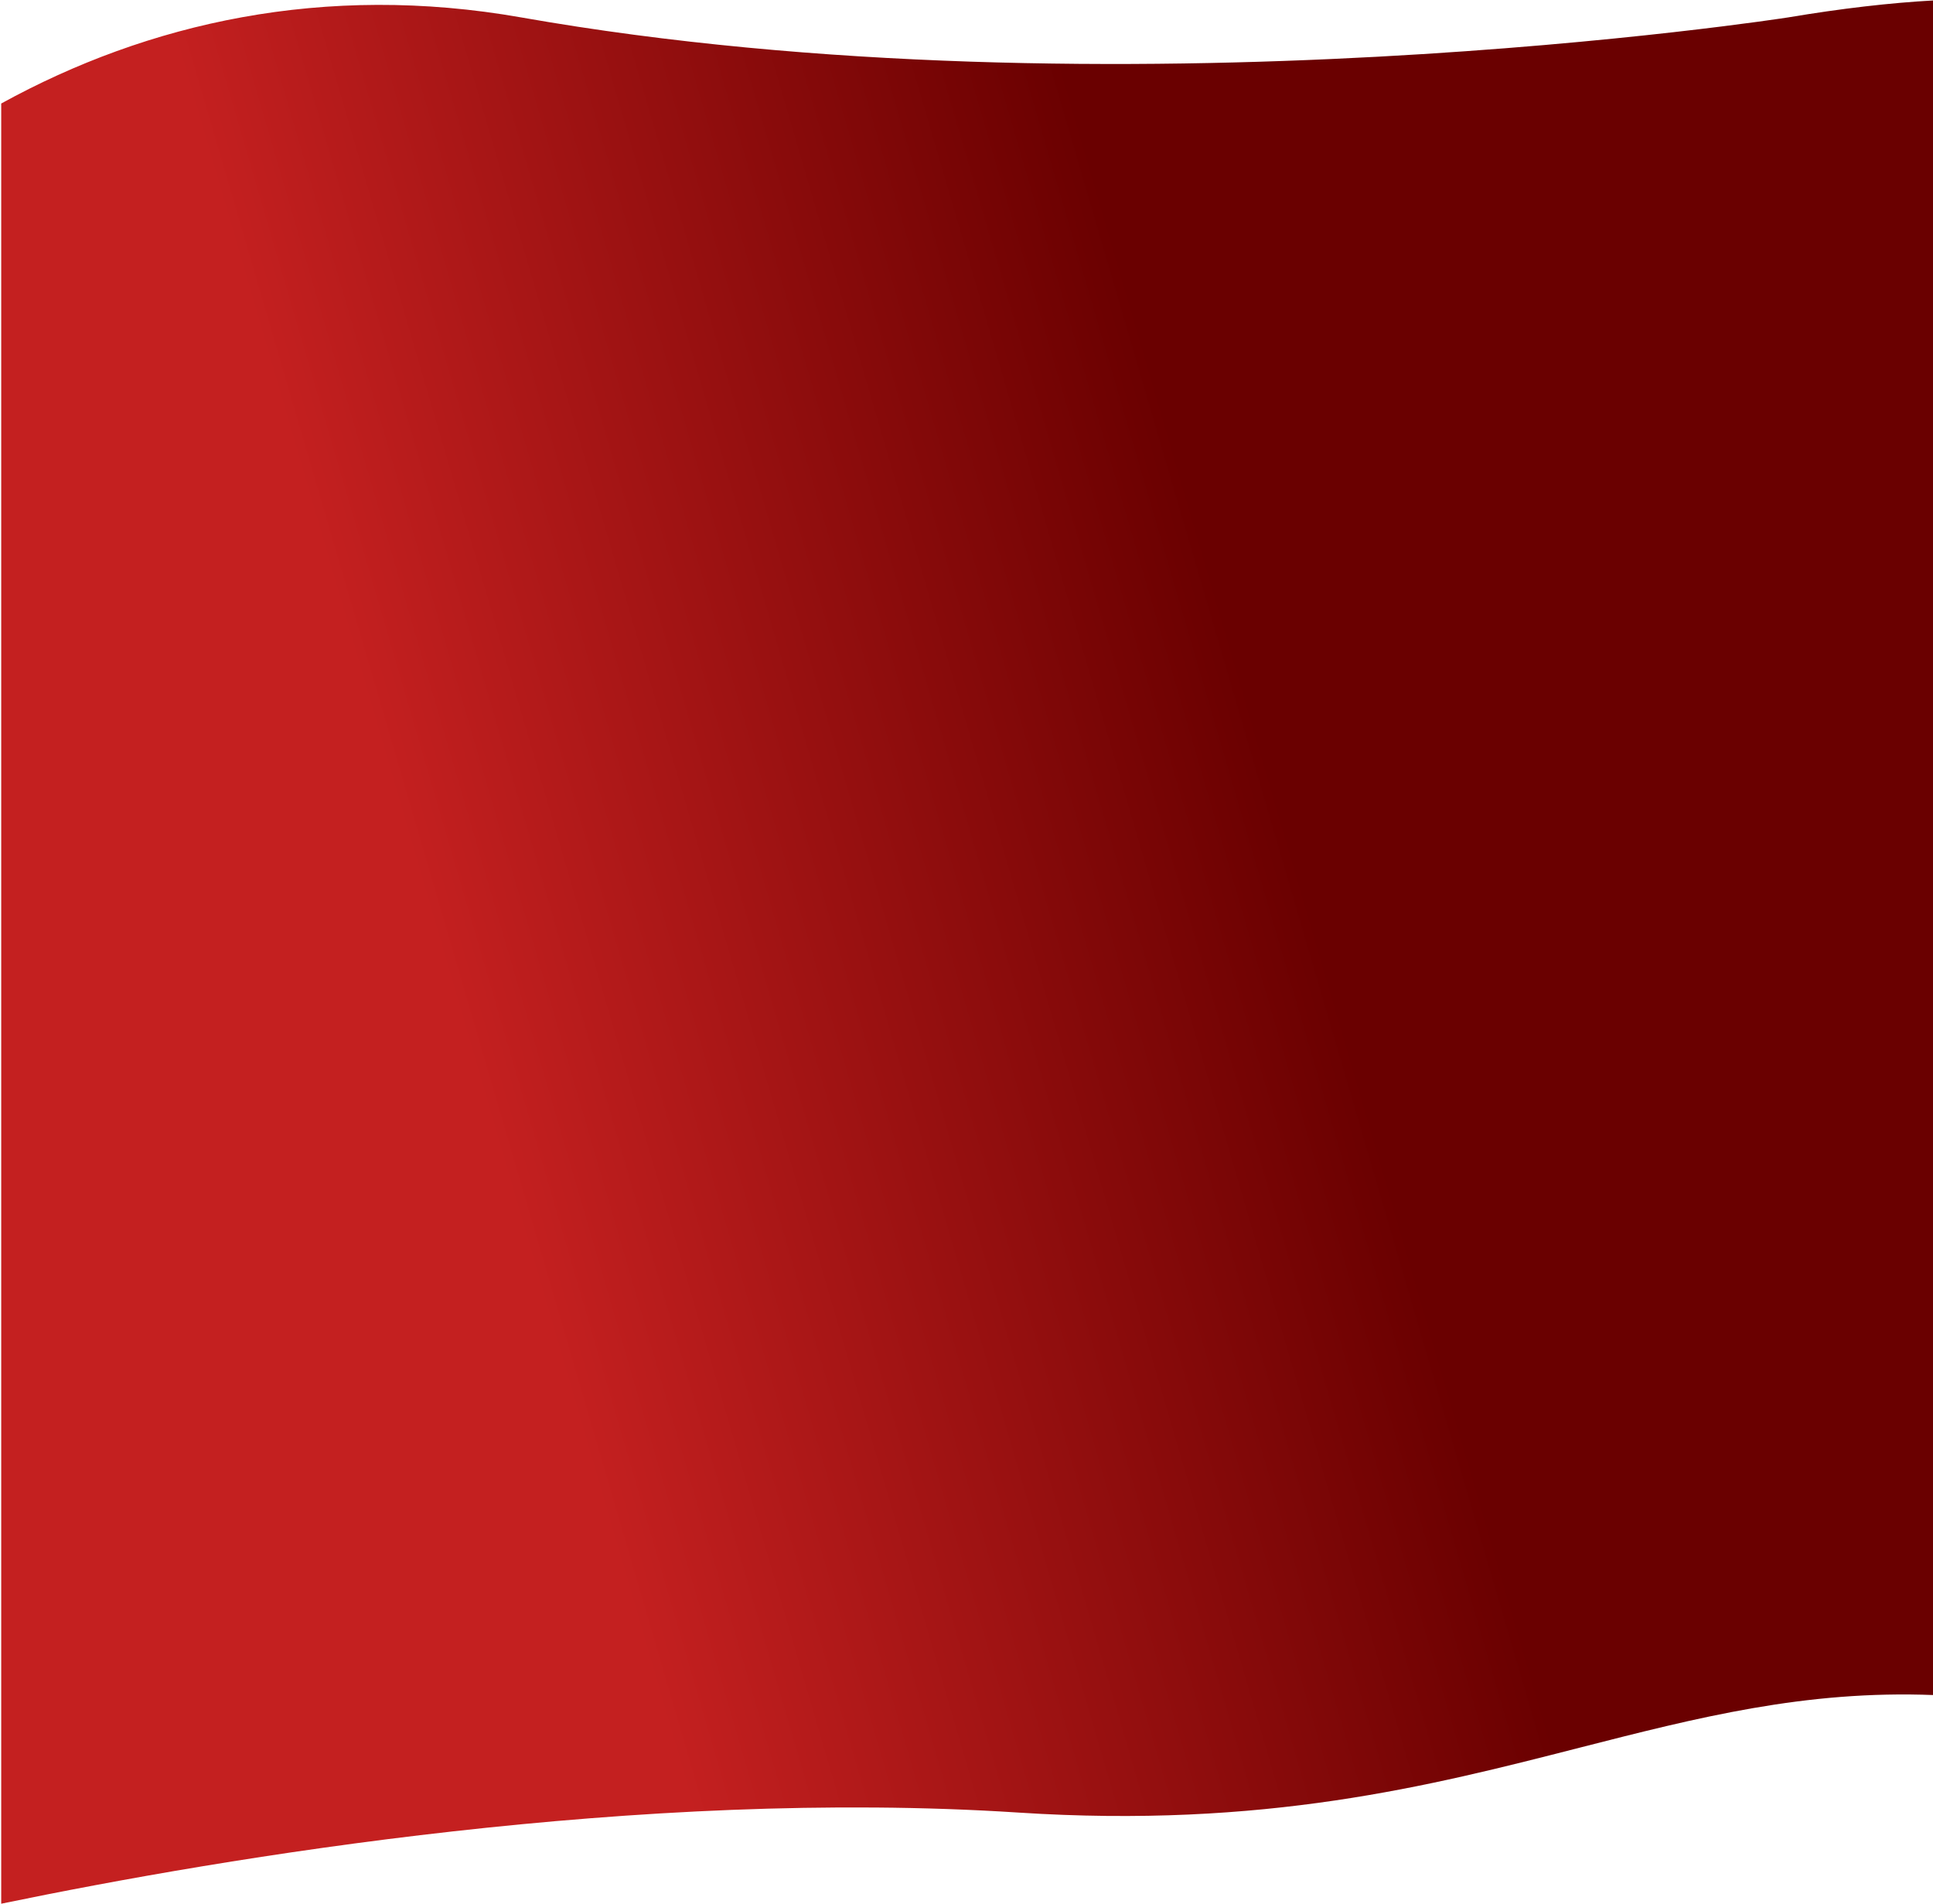 <svg version="1.2" xmlns="http://www.w3.org/2000/svg" viewBox="0 0 1440 1418" width="1440" height="1418">
	<title>red-svg</title>
	<defs>
		<linearGradient id="g1" x1="1519.7" y1="283.4" x2="306.5" y2="638.2" gradientUnits="userSpaceOnUse">
			<stop offset="0" stop-color="#6a0000"/>
			<stop offset=".5" stop-color="#6a0000"/>
			<stop offset="1" stop-color="#c42020"/>
		</linearGradient>
	</defs>
	<style>
		.s0 { fill: url(#g1) } 
	</style>
	<g id="Layer">
		<path id="Layer" class="s0" d="m1440.9 1262.5c-96.2-3.8-176.5 16.8-264.2 39.2-111.7 28.6-235.2 60.2-418.3 48.3-281.2-18.2-588.3 32.9-757.5 67.9v-1340.8c109.3-60.1 240.6-90 387.5-64.1 443 78 943.5 0 943.5 0 39.9-6.7 76.1-10.9 109-12.7z"/>
	</g>
</svg>